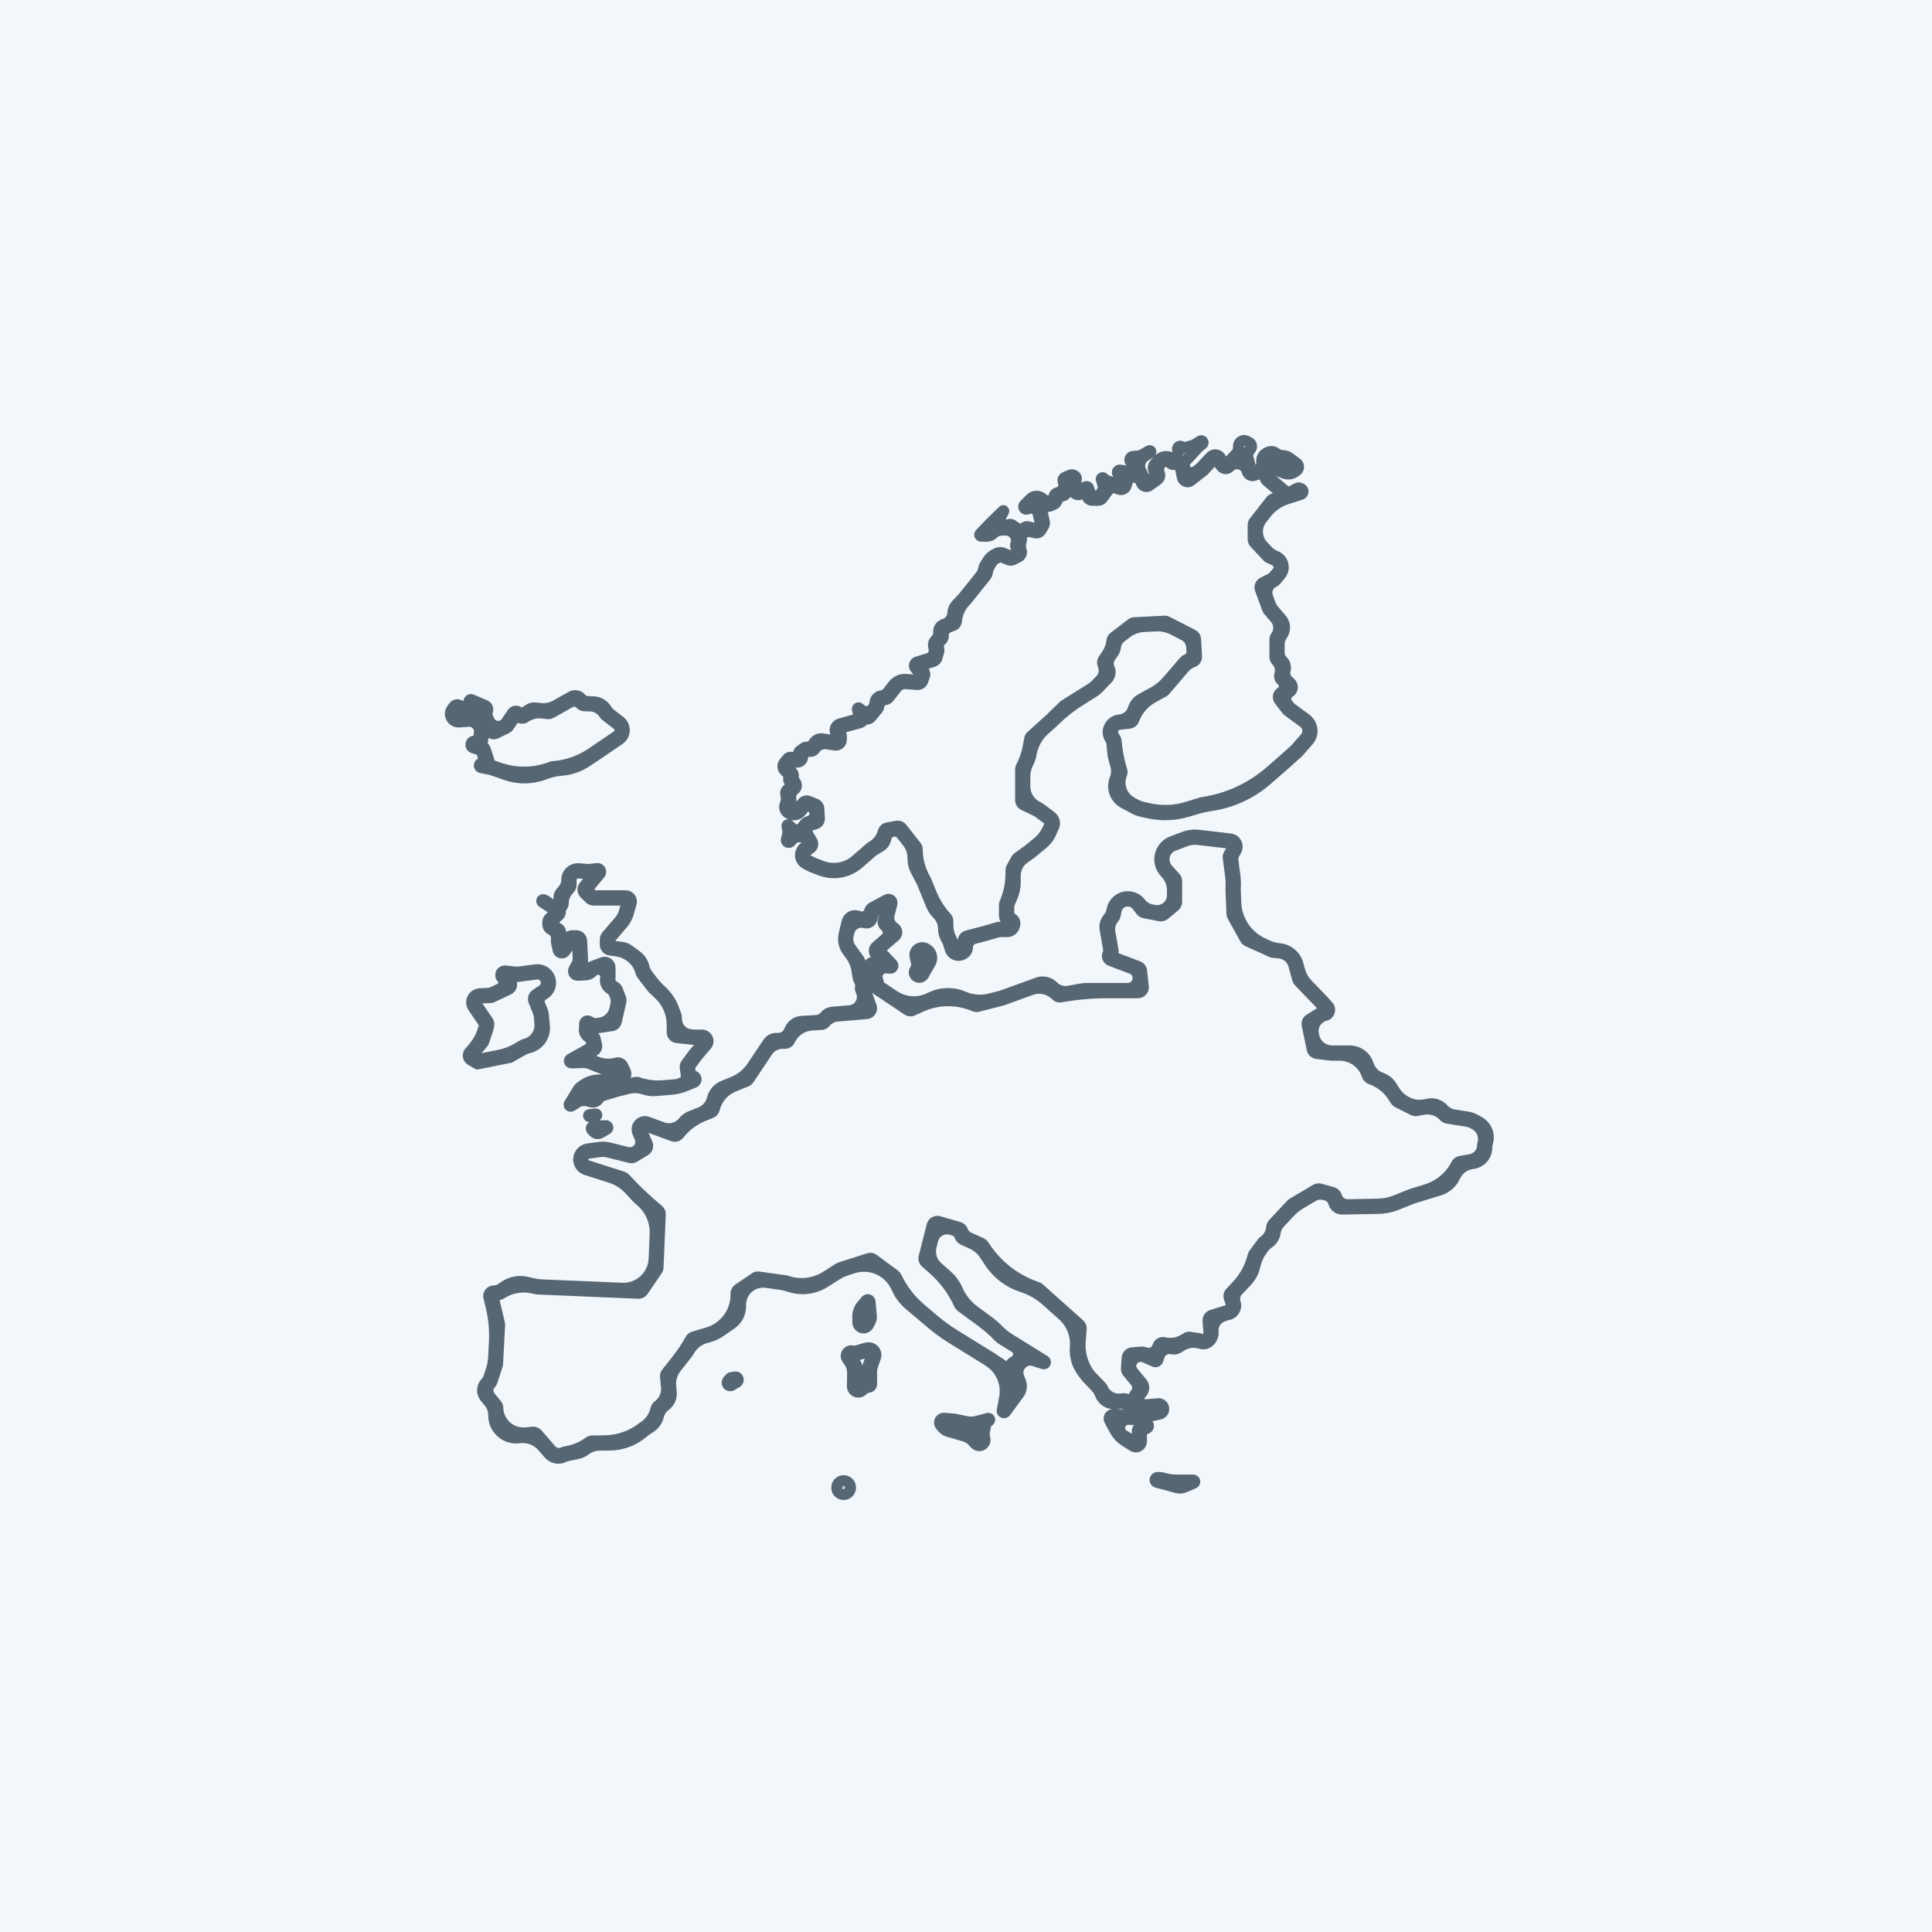 <svg width="110" height="110" viewBox="0 0 110 110" fill="none" xmlns="http://www.w3.org/2000/svg">
<rect width="110" height="110" fill="#F2F7FB"/>
<path d="M26.978 42.14C26.7 42.171 26.665 42.562 26.933 42.642L27.184 42.717C27.281 42.746 27.358 42.821 27.39 42.917L27.473 43.166C27.506 43.264 27.453 43.371 27.355 43.404V43.404C27.171 43.467 27.189 43.732 27.38 43.769L27.911 43.871C27.927 43.874 27.943 43.878 27.958 43.884L28.777 44.17C29.514 44.428 30.318 44.414 31.045 44.132L31.069 44.123C31.354 44.012 31.653 43.944 31.957 43.921V43.921C32.492 43.881 33.006 43.703 33.451 43.404L34.143 42.941L35.3 42.154C35.589 41.958 35.69 41.579 35.536 41.265V41.265C35.489 41.169 35.42 41.085 35.336 41.019L34.814 40.614C34.722 40.542 34.643 40.455 34.582 40.356V40.356C34.408 40.077 34.106 39.903 33.777 39.893L33.49 39.884C33.35 39.88 33.219 39.818 33.126 39.715V39.715C32.966 39.536 32.703 39.493 32.495 39.611L31.615 40.107C31.361 40.251 31.067 40.31 30.777 40.276L30.491 40.243C30.34 40.225 30.187 40.264 30.062 40.351L29.895 40.468C29.791 40.54 29.654 40.543 29.548 40.476V40.476C29.404 40.385 29.214 40.426 29.119 40.567L28.784 41.07C28.734 41.144 28.666 41.204 28.585 41.243V41.243C28.327 41.368 28.017 41.253 27.903 40.99L27.811 40.777C27.777 40.696 27.777 40.605 27.811 40.525V40.525C27.879 40.363 27.804 40.175 27.642 40.106L26.884 39.779C26.748 39.721 26.605 39.845 26.644 39.988V39.988C26.683 40.131 26.539 40.255 26.403 40.196L26.157 40.087C26.027 40.03 25.875 40.071 25.79 40.185L25.684 40.327C25.415 40.688 25.695 41.199 26.144 41.168L26.683 41.13C27.012 41.108 27.278 41.394 27.232 41.72L27.204 41.921C27.187 42.037 27.094 42.127 26.978 42.14V42.14ZM27.617 41.642C27.629 41.559 27.741 41.544 27.774 41.621V41.621C27.814 41.713 27.89 41.786 27.985 41.821C28.026 41.836 28.07 41.844 28.113 41.844C28.168 41.844 28.223 41.831 28.275 41.806L28.872 41.516C28.93 41.487 28.981 41.444 29.018 41.389L29.313 40.946C29.361 40.874 29.457 40.854 29.53 40.9V40.9C29.59 40.938 29.658 40.956 29.726 40.956C29.8 40.956 29.874 40.934 29.937 40.889V40.889C30.206 40.702 30.534 40.62 30.86 40.658L31.183 40.695C31.197 40.697 31.212 40.698 31.225 40.698C31.289 40.698 31.351 40.681 31.407 40.65L32.489 40.04C32.657 39.944 32.869 39.979 32.999 40.123V40.123C33.066 40.198 33.161 40.243 33.262 40.246L33.591 40.256C33.907 40.266 34.196 40.433 34.362 40.701V40.701C34.385 40.739 34.415 40.771 34.45 40.798L35.111 41.311C35.151 41.342 35.183 41.382 35.206 41.428V41.428C35.278 41.576 35.231 41.756 35.094 41.849L33.938 42.635L33.628 42.842C32.986 43.273 32.243 43.53 31.471 43.589V43.589C31.435 43.592 31.4 43.599 31.366 43.613V43.613C30.428 43.976 29.391 43.994 28.441 43.662L28.057 43.528C28.04 43.523 28.023 43.518 28.005 43.514V43.514C27.937 43.501 27.899 43.427 27.901 43.358C27.903 43.315 27.897 43.271 27.883 43.228L27.689 42.648C27.651 42.533 27.56 42.445 27.445 42.411V42.411C27.432 42.407 27.428 42.39 27.438 42.38C27.493 42.325 27.53 42.253 27.542 42.172L27.617 41.642ZM27.298 40.719L26.119 40.801C25.985 40.81 25.901 40.657 25.982 40.548V40.548C26.026 40.489 26.105 40.468 26.172 40.498L26.593 40.683C26.641 40.704 26.692 40.714 26.742 40.714C26.828 40.714 26.914 40.683 26.983 40.624C27.018 40.594 27.047 40.557 27.068 40.517C27.118 40.424 27.235 40.333 27.332 40.375L27.371 40.391C27.416 40.411 27.437 40.462 27.418 40.508V40.508C27.399 40.554 27.389 40.603 27.389 40.652C27.389 40.687 27.358 40.718 27.323 40.718V40.718C27.315 40.718 27.305 40.718 27.297 40.719L27.298 40.719Z" fill="#576673" stroke="#576673" stroke-width="0.5" stroke-linejoin="round"/>
<path d="M29.052 60.27C29.052 60.27 29.052 60.27 29.052 60.27C29.057 60.27 29.533 59.995 29.788 59.848C29.893 59.787 30.006 59.743 30.124 59.716V59.716C30.716 59.579 31.117 59.025 31.06 58.419L30.999 57.769C30.991 57.685 30.971 57.602 30.939 57.523L30.791 57.159C30.724 56.996 30.78 56.809 30.926 56.709V56.709L31.003 56.664C31.414 56.428 31.536 55.892 31.269 55.501V55.501C31.096 55.249 30.797 55.115 30.494 55.155L29.568 55.275C29.478 55.287 29.387 55.288 29.296 55.278L28.775 55.22C28.663 55.208 28.554 55.26 28.494 55.355V55.355C28.423 55.465 28.434 55.609 28.521 55.708L28.538 55.727C28.682 55.892 28.629 56.148 28.432 56.242L28.029 56.433C27.949 56.471 27.863 56.492 27.775 56.496L27.318 56.518C27.077 56.529 26.871 56.695 26.808 56.928V56.928C26.766 57.084 26.795 57.252 26.886 57.385C27.105 57.704 27.497 58.276 27.52 58.31C27.533 58.329 27.491 58.481 27.436 58.654C27.323 59.015 27.13 59.344 26.886 59.633L26.759 59.783C26.748 59.796 26.735 59.809 26.722 59.821V59.821C26.533 59.988 26.564 60.291 26.783 60.417L27.177 60.643C27.177 60.643 29.043 60.27 29.052 60.27C29.052 60.27 29.052 60.27 29.052 60.27V60.27ZM26.986 60.08C27 60.068 27.012 60.055 27.024 60.042L27.537 59.435C27.567 59.401 27.589 59.361 27.604 59.319C27.948 58.343 27.935 58.267 27.828 58.105C27.804 58.07 27.413 57.5 27.192 57.176C27.161 57.132 27.152 57.076 27.166 57.024V57.024C27.187 56.946 27.256 56.891 27.336 56.887L27.927 56.859C27.975 56.856 28.024 56.845 28.067 56.824L28.985 56.389C29.09 56.339 29.165 56.243 29.188 56.13C29.211 56.016 29.18 55.898 29.103 55.811V55.811C29.04 55.739 29.099 55.627 29.194 55.638L29.391 55.66C29.405 55.661 29.419 55.662 29.432 55.662C29.448 55.662 29.464 55.661 29.48 55.659L30.542 55.521C30.707 55.5 30.87 55.573 30.964 55.71V55.71C31.11 55.923 31.043 56.215 30.819 56.344L30.742 56.388C30.733 56.393 30.725 56.398 30.717 56.404L30.468 56.575C30.325 56.674 30.27 56.858 30.335 57.019L30.545 57.533C30.599 57.663 30.633 57.801 30.646 57.942L30.676 58.271C30.725 58.797 30.378 59.278 29.864 59.396V59.396C29.828 59.405 29.793 59.418 29.761 59.436C29.649 59.501 29.509 59.582 29.375 59.659C29.076 59.832 28.75 59.952 28.411 60.019C28.161 60.069 27.808 60.14 27.307 60.24C27.265 60.248 27.221 60.241 27.184 60.22L26.989 60.107C26.979 60.101 26.977 60.087 26.986 60.08V60.08Z" fill="#576673" stroke="#576673" stroke-width="0.5" stroke-linejoin="round"/>
<path d="M33.696 50.849C33.583 50.737 33.574 50.557 33.675 50.434L34.206 49.796C34.297 49.687 34.278 49.524 34.165 49.438V49.438C34.113 49.399 34.048 49.381 33.983 49.389L33.647 49.431C33.573 49.44 33.498 49.442 33.424 49.436L32.967 49.398C32.803 49.384 32.64 49.428 32.505 49.523V49.523C32.318 49.654 32.207 49.868 32.207 50.097V50.115C32.207 50.284 32.149 50.448 32.043 50.579L31.856 50.811C31.797 50.884 31.764 50.976 31.764 51.07V51.207C31.764 51.329 31.677 51.433 31.557 51.454V51.454C31.491 51.465 31.423 51.45 31.368 51.411L31.098 51.218C31.079 51.205 31.058 51.195 31.037 51.188L30.959 51.166C30.87 51.141 30.782 51.208 30.782 51.3V51.3C30.782 51.347 30.806 51.391 30.845 51.417L31.33 51.731V51.731C31.467 51.814 31.488 52.005 31.372 52.115L31.242 52.237C31.167 52.308 31.124 52.407 31.124 52.51V52.609C31.124 52.776 31.22 52.927 31.371 52.998V52.998C31.521 53.069 31.617 53.221 31.617 53.387V53.582C31.617 53.636 31.623 53.69 31.635 53.742L31.714 54.099C31.743 54.229 31.858 54.321 31.991 54.321V54.321C32.083 54.321 32.17 54.276 32.223 54.201L32.371 53.99C32.389 53.964 32.405 53.937 32.419 53.908L32.536 53.664C32.561 53.614 32.612 53.581 32.669 53.581V53.581C32.748 53.581 32.812 53.643 32.816 53.721L32.856 54.562C32.861 54.673 32.835 54.784 32.78 54.881L32.629 55.151C32.548 55.297 32.603 55.481 32.751 55.558V55.558C32.798 55.583 32.85 55.594 32.903 55.591L33.368 55.566C33.511 55.559 33.645 55.499 33.746 55.398L33.777 55.367C33.816 55.328 33.863 55.298 33.915 55.279L33.931 55.273C34.171 55.184 34.426 55.362 34.426 55.618V55.618C34.426 55.639 34.424 55.661 34.42 55.682L34.416 55.705C34.372 55.954 34.482 56.207 34.693 56.346V56.346C34.804 56.418 34.89 56.524 34.938 56.648L34.962 56.709C35.023 56.867 35.036 57.039 34.998 57.204L34.94 57.456C34.853 57.837 34.542 58.127 34.155 58.186L33.997 58.21C33.876 58.228 33.752 58.203 33.648 58.139L33.58 58.097C33.543 58.075 33.501 58.063 33.457 58.063V58.063C33.327 58.063 33.222 58.168 33.222 58.297V58.439C33.222 58.462 33.22 58.485 33.216 58.508L33.213 58.524C33.176 58.722 33.248 58.924 33.402 59.053L33.511 59.145C33.564 59.19 33.601 59.25 33.617 59.317V59.317C33.651 59.458 33.587 59.605 33.46 59.676L32.444 60.245C32.364 60.289 32.331 60.386 32.366 60.47V60.47C32.395 60.538 32.462 60.582 32.536 60.58L33.168 60.562C33.321 60.558 33.473 60.586 33.615 60.643L34.322 60.931C34.443 60.981 34.578 60.988 34.704 60.952L35.034 60.858C35.119 60.834 35.209 60.874 35.247 60.954V60.954C35.292 61.05 35.247 61.164 35.148 61.201L34.656 61.388C34.577 61.417 34.494 61.432 34.41 61.431L34.125 61.426C33.796 61.421 33.473 61.519 33.202 61.705L33.04 61.816C32.962 61.87 32.895 61.941 32.846 62.022L32.362 62.818C32.3 62.919 32.374 63.049 32.492 63.049V63.049C32.521 63.049 32.55 63.041 32.574 63.025L32.871 62.836C33.042 62.727 33.251 62.695 33.447 62.749L33.63 62.798C33.819 62.85 34.021 62.774 34.13 62.611V62.611C34.189 62.522 34.277 62.457 34.379 62.426L35.181 62.185L35.788 62.036C36.08 61.964 36.387 61.978 36.671 62.077V62.077C36.876 62.148 37.094 62.176 37.31 62.158L38.24 62.082C38.51 62.06 38.774 61.996 39.025 61.895L39.538 61.687C39.574 61.672 39.605 61.65 39.631 61.621V61.621C39.743 61.498 39.707 61.302 39.559 61.225L39.509 61.2C39.423 61.156 39.365 61.073 39.351 60.978L39.342 60.916C39.327 60.807 39.355 60.697 39.421 60.608L39.757 60.157L40.276 59.547C40.392 59.412 40.407 59.219 40.315 59.067V59.067C40.241 58.944 40.107 58.869 39.964 58.869H39.497L39.33 58.851C38.903 58.807 38.579 58.447 38.579 58.018V58.018C38.579 57.918 38.561 57.818 38.526 57.724L38.408 57.41C38.268 57.036 38.046 56.697 37.759 56.419L37.541 56.208C37.42 56.092 37.309 55.966 37.208 55.833L36.936 55.477C36.836 55.347 36.765 55.197 36.725 55.038V55.038C36.658 54.763 36.495 54.521 36.265 54.355L35.807 54.025C35.703 53.949 35.581 53.901 35.453 53.883L34.981 53.816C34.861 53.8 34.771 53.697 34.771 53.575V53.575C34.771 53.517 34.792 53.461 34.83 53.417L35.499 52.635C35.66 52.446 35.778 52.225 35.845 51.986L35.999 51.432C36.029 51.326 36.012 51.214 35.954 51.121V51.121C35.883 51.007 35.758 50.938 35.624 50.938H33.912C33.831 50.938 33.753 50.906 33.696 50.849V50.849ZM35.641 51.317C35.643 51.322 35.644 51.327 35.643 51.333L35.489 51.885C35.436 52.074 35.343 52.249 35.216 52.398L34.49 53.246C34.433 53.313 34.401 53.398 34.401 53.486V53.788C34.401 53.972 34.537 54.127 34.719 54.153L35.117 54.209C35.371 54.245 35.614 54.342 35.822 54.493L35.846 54.51C36.135 54.718 36.34 55.023 36.425 55.369V55.369C36.437 55.418 36.459 55.464 36.491 55.504L37.066 56.258C37.077 56.273 37.089 56.287 37.103 56.299L37.502 56.686C37.75 56.925 37.941 57.217 38.062 57.54V57.54C38.159 57.8 38.209 58.076 38.209 58.354V58.774C38.209 58.963 38.352 59.122 38.54 59.141L39.458 59.237C39.471 59.238 39.483 59.238 39.496 59.238H39.963C39.978 59.238 39.992 59.246 39.999 59.259V59.259C40.009 59.274 40.007 59.294 39.995 59.308L39.475 59.918C39.471 59.924 39.465 59.931 39.46 59.937L39.022 60.527C38.963 60.604 38.939 60.703 38.953 60.799L39.007 61.183V61.183C39.026 61.314 39.003 61.506 38.88 61.556L38.606 61.667C38.575 61.679 38.543 61.687 38.511 61.69L37.74 61.753C37.272 61.792 36.8 61.732 36.356 61.577V61.577C36.317 61.563 36.276 61.557 36.235 61.557C36.205 61.557 36.175 61.561 36.147 61.567L35.092 61.828C35.086 61.829 35.08 61.831 35.074 61.832L34.115 62.12C34.032 62.145 33.961 62.198 33.914 62.27V62.27C33.838 62.383 33.698 62.435 33.566 62.4L33.235 62.31C33.203 62.301 33.171 62.297 33.139 62.297V62.297C33.126 62.297 33.118 62.284 33.124 62.273L33.186 62.173C33.191 62.164 33.198 62.156 33.207 62.15L33.409 62.011C33.618 61.868 33.865 61.793 34.118 61.797L34.53 61.803H34.536C34.58 61.803 34.625 61.795 34.667 61.779L35.461 61.478C35.558 61.441 35.634 61.366 35.673 61.27C35.712 61.174 35.708 61.066 35.664 60.974L35.513 60.659C35.45 60.528 35.318 60.449 35.179 60.449C35.146 60.449 35.112 60.453 35.078 60.463V60.463C34.723 60.564 34.343 60.544 34.001 60.404L33.538 60.215C33.493 60.198 33.447 60.188 33.398 60.188H33.388V60.188C33.364 60.189 33.356 60.157 33.376 60.146L33.852 59.879C33.996 59.799 34.069 59.632 34.031 59.471L33.949 59.129C33.93 59.052 33.888 58.983 33.828 58.933L33.676 58.805C33.6 58.741 33.564 58.641 33.582 58.543V58.543V58.543C33.583 58.541 33.585 58.539 33.587 58.54L33.613 58.557C33.672 58.593 33.739 58.612 33.808 58.612C33.826 58.612 33.845 58.611 33.863 58.608L34.85 58.457C34.999 58.434 35.12 58.322 35.154 58.175L35.414 57.038C35.43 56.966 35.425 56.89 35.398 56.821L35.21 56.325C35.182 56.254 35.133 56.193 35.068 56.151L34.943 56.068C34.826 55.992 34.767 55.852 34.791 55.715V55.715C34.795 55.694 34.797 55.673 34.797 55.651V55.092C34.797 54.972 34.738 54.858 34.639 54.789C34.576 54.745 34.503 54.722 34.428 54.722C34.385 54.722 34.342 54.73 34.301 54.745L33.711 54.962C33.661 54.98 33.616 55.01 33.578 55.048L33.482 55.143C33.449 55.176 33.406 55.196 33.359 55.198V55.198C33.211 55.206 33.113 55.048 33.185 54.919L33.188 54.914C33.222 54.853 33.238 54.785 33.235 54.716L33.18 53.565C33.17 53.368 33.008 53.213 32.811 53.213H32.578C32.436 53.213 32.307 53.294 32.246 53.422L32.082 53.762C32.081 53.764 32.08 53.765 32.079 53.767V53.767C32.062 53.791 32.024 53.783 32.018 53.754L31.991 53.633C31.99 53.627 31.989 53.62 31.989 53.614V53.116C31.989 52.973 31.907 52.844 31.778 52.782L31.572 52.685C31.525 52.663 31.496 52.617 31.496 52.566V52.566C31.496 52.529 31.511 52.495 31.537 52.469L31.859 52.166C31.944 52.087 31.985 51.973 31.973 51.858V51.858C31.966 51.791 31.989 51.719 32.035 51.67C32.098 51.604 32.135 51.515 32.135 51.418V51.418C32.135 51.184 32.216 50.956 32.364 50.773L32.496 50.609C32.55 50.543 32.578 50.461 32.578 50.377V50.097C32.578 49.989 32.631 49.887 32.72 49.825V49.825C32.784 49.78 32.861 49.759 32.939 49.766L33.507 49.813C33.517 49.813 33.527 49.814 33.537 49.814C33.552 49.814 33.568 49.814 33.583 49.812V49.812C33.635 49.805 33.668 49.866 33.635 49.906L33.212 50.415C33.091 50.561 33.1 50.777 33.235 50.912L33.523 51.2C33.593 51.269 33.686 51.308 33.784 51.308H35.624C35.631 51.308 35.637 51.311 35.641 51.317V51.317Z" fill="#576673" stroke="#576673" stroke-width="0.5" stroke-linejoin="round"/>
<path d="M33.986 63.381C33.961 63.364 33.93 63.357 33.899 63.36L33.55 63.401C33.464 63.411 33.417 63.508 33.464 63.581V63.581C33.487 63.618 33.528 63.639 33.57 63.636L33.921 63.616C34.044 63.609 34.088 63.45 33.986 63.381V63.381Z" fill="#576673" stroke="#576673" stroke-width="0.5" stroke-linejoin="round"/>
<path d="M34.583 64.349C34.622 64.327 34.651 64.29 34.663 64.246V64.246C34.694 64.137 34.612 64.028 34.498 64.028H34.381L33.771 64.068C33.716 64.072 33.666 64.1 33.634 64.145V64.145C33.583 64.217 33.59 64.314 33.651 64.378L33.761 64.492C33.88 64.616 34.069 64.643 34.218 64.558L34.583 64.349Z" fill="#576673" stroke="#576673" stroke-width="0.5" stroke-linejoin="round"/>
<path d="M84.014 63.693C83.872 63.614 83.718 63.561 83.558 63.536L82.791 63.413C82.571 63.379 82.371 63.269 82.223 63.103V63.103C82 62.852 81.662 62.736 81.332 62.796L81.072 62.844C80.767 62.899 80.452 62.854 80.174 62.715L80.115 62.686C79.852 62.554 79.629 62.353 79.47 62.105L79.266 61.786C79.128 61.57 78.92 61.406 78.677 61.323V61.323C78.336 61.206 78.07 60.93 77.961 60.586V60.586C77.809 60.106 77.362 59.774 76.858 59.774H75.84C75.831 59.774 75.782 59.769 75.714 59.761C75.292 59.712 74.951 59.395 74.864 58.978L74.843 58.877C74.77 58.529 74.923 58.172 75.226 57.984L75.302 57.936C75.345 57.909 75.393 57.891 75.443 57.883V57.883C75.742 57.832 75.87 57.473 75.669 57.245L75.41 56.949L74.496 56.004C74.287 55.787 74.135 55.52 74.056 55.229L73.963 54.886C73.824 54.376 73.384 54.004 72.857 53.952V53.952V53.952C72.639 53.933 72.426 53.877 72.226 53.787L71.948 53.661C71.44 53.431 71.019 53.044 70.748 52.556V52.556C70.551 52.201 70.44 51.804 70.424 51.399L70.391 50.582L70.394 50.54C70.412 50.32 70.405 50.098 70.376 49.88L70.261 49.011C70.243 48.876 70.271 48.739 70.34 48.621L70.43 48.466C70.629 48.126 70.384 47.698 69.99 47.698V47.698L68.26 47.494C67.964 47.459 67.664 47.495 67.386 47.601L66.712 47.856C66.11 48.084 65.814 48.762 66.055 49.359V49.359C66.106 49.484 66.178 49.599 66.269 49.699L66.33 49.767C66.562 50.023 66.691 50.356 66.691 50.701V50.974C66.691 51.215 66.584 51.444 66.398 51.597V51.597C66.211 51.752 65.965 51.815 65.727 51.769L65.578 51.74C65.343 51.695 65.133 51.565 64.988 51.375V51.375C64.69 50.986 64.149 50.879 63.725 51.123V51.123C63.486 51.261 63.316 51.494 63.258 51.764L63.236 51.863C63.207 52 63.143 52.127 63.05 52.233V52.233C62.886 52.421 62.815 52.673 62.858 52.92L63.056 54.05C63.069 54.125 63.058 54.201 63.023 54.268V54.268C62.929 54.452 63.016 54.676 63.209 54.749L64.396 55.199C64.58 55.269 64.71 55.436 64.732 55.632V55.632C64.767 55.944 64.523 56.216 64.21 56.216H61.898C61.766 56.216 61.634 56.228 61.504 56.251L60.825 56.374C60.529 56.428 60.225 56.331 60.015 56.117V56.117C59.765 55.863 59.391 55.778 59.056 55.899L56.995 56.647L56.362 56.809C55.871 56.936 55.351 56.895 54.885 56.693V56.693C54.293 56.435 53.619 56.441 53.031 56.709L52.84 56.796C52.222 57.078 51.503 57.019 50.939 56.642L50.184 56.137C50.112 56.089 50.069 56.008 50.069 55.922V55.922C50.069 55.887 50.062 55.852 50.048 55.82L50.033 55.785C49.9 55.474 50.149 55.135 50.486 55.169L50.679 55.188C50.767 55.197 50.851 55.148 50.886 55.067V55.067C50.918 54.992 50.903 54.907 50.847 54.848L50.381 54.351C50.37 54.34 50.358 54.33 50.346 54.321V54.321C50.214 54.224 50.207 54.029 50.331 53.922L51 53.349C51.078 53.282 51.123 53.184 51.123 53.081V53.081C51.123 52.973 51.074 52.871 50.989 52.804L50.894 52.728C50.707 52.58 50.625 52.336 50.684 52.105L50.845 51.471C50.858 51.42 50.855 51.367 50.838 51.318V51.318C50.784 51.164 50.605 51.094 50.461 51.172L50.292 51.264L49.647 51.609C49.551 51.66 49.481 51.748 49.453 51.853V51.853C49.396 52.067 49.174 52.191 48.962 52.128L48.83 52.089C48.54 52.002 48.237 52.177 48.167 52.472L47.999 53.18C47.917 53.524 47.99 53.888 48.199 54.174L48.387 54.432C48.57 54.683 48.688 54.974 48.733 55.281L48.778 55.591C48.789 55.665 48.809 55.736 48.839 55.804L48.925 56.001C48.951 56.06 48.954 56.126 48.934 56.187V56.187C48.916 56.243 48.918 56.303 48.938 56.358L48.993 56.509C49.159 56.96 48.849 57.446 48.37 57.486L47.37 57.569C47.198 57.584 47.038 57.669 46.93 57.804V57.804C46.819 57.943 46.654 58.029 46.477 58.04L45.625 58.092C45.323 58.111 45.056 58.295 44.931 58.57L44.872 58.698C44.763 58.938 44.515 59.082 44.253 59.059V59.059C44.027 59.038 43.808 59.143 43.682 59.331L42.773 60.691C42.517 61.073 42.153 61.371 41.727 61.545L41.142 61.785C40.821 61.916 40.583 62.194 40.502 62.531V62.531C40.421 62.869 40.182 63.148 39.859 63.278L39.27 63.516C39.11 63.581 38.969 63.687 38.863 63.823V63.823C38.601 64.16 38.15 64.289 37.749 64.141L36.895 63.826C36.754 63.774 36.598 63.787 36.467 63.862V63.862C36.241 63.991 36.149 64.269 36.253 64.507L36.376 64.788C36.488 65.044 36.393 65.344 36.154 65.489V65.489C36.027 65.566 35.875 65.589 35.73 65.553L34.694 65.294C34.504 65.246 34.306 65.236 34.112 65.263L33.462 65.353C33.164 65.394 32.93 65.629 32.89 65.927V65.927C32.846 66.249 33.04 66.556 33.35 66.655L34.752 67.104C35.155 67.233 35.518 67.466 35.803 67.779L36.158 68.167C36.233 68.249 36.314 68.326 36.401 68.397V68.397C36.96 68.854 37.271 69.547 37.24 70.268L37.181 71.665C37.167 71.981 37.066 72.287 36.887 72.548V72.548C36.557 73.031 36.002 73.309 35.417 73.285L30.842 73.091C30.685 73.084 30.528 73.063 30.375 73.028L30.001 72.941C29.554 72.838 29.084 72.924 28.702 73.178L28.453 73.344C28.388 73.388 28.313 73.414 28.235 73.422L28.088 73.436C27.847 73.459 27.696 73.706 27.785 73.931V73.931C27.791 73.947 27.796 73.964 27.8 73.981L27.91 74.447C28.061 75.091 28.121 75.754 28.087 76.414L28.042 77.276C28.03 77.509 27.987 77.74 27.916 77.962L27.772 78.406C27.739 78.507 27.684 78.599 27.61 78.675V78.675C27.364 78.928 27.347 79.325 27.571 79.597L27.798 79.874C27.954 80.063 28.041 80.298 28.047 80.543L28.048 80.628C28.066 81.407 28.744 82.006 29.52 81.928L29.62 81.918C30.085 81.871 30.543 82.055 30.848 82.409L31.202 82.82C31.433 83.089 31.817 83.167 32.135 83.008V83.008C32.195 82.978 32.26 82.956 32.326 82.942L32.858 82.834C33.046 82.796 33.223 82.717 33.377 82.602V82.602C33.598 82.436 33.867 82.345 34.143 82.343L34.711 82.339C35.386 82.334 36.041 82.103 36.569 81.681L36.815 81.486L37.069 81.32C37.302 81.168 37.471 80.935 37.543 80.666L37.562 80.594C37.617 80.392 37.739 80.213 37.909 80.09V80.09C38.172 79.897 38.314 79.579 38.282 79.255L38.251 78.947C38.212 78.57 38.323 78.193 38.558 77.896L39.148 77.15C39.199 77.087 39.244 77.019 39.283 76.948V76.948C39.475 76.603 39.795 76.347 40.174 76.236L40.426 76.162C40.646 76.098 40.855 75.998 41.044 75.868L41.686 75.423C42.038 75.179 42.242 74.774 42.229 74.347L42.228 74.327C42.215 73.909 42.416 73.513 42.762 73.277V73.277C43.014 73.105 43.321 73.034 43.622 73.076L44.455 73.193C44.61 73.215 44.763 73.251 44.911 73.303V73.303C45.604 73.543 46.369 73.455 46.989 73.062L47.639 72.649C47.832 72.527 48.039 72.43 48.257 72.361L48.594 72.253C49.194 72.062 49.85 72.17 50.358 72.545V72.545C50.618 72.737 50.827 72.991 50.966 73.284L51.04 73.439C51.201 73.78 51.434 74.082 51.721 74.326L52.959 75.374C53.343 75.7 53.752 75.997 54.18 76.262L56.132 77.47L56.274 77.562C56.629 77.791 56.9 78.129 57.047 78.524V78.524C57.171 78.857 57.202 79.218 57.136 79.567L56.999 80.301C56.995 80.325 56.996 80.351 57.002 80.375V80.375C57.039 80.51 57.216 80.544 57.299 80.431L58.064 79.39C58.227 79.169 58.262 78.878 58.157 78.623L58.066 78.402C57.932 78.076 58.085 77.702 58.409 77.563L58.471 77.537C58.572 77.493 58.685 77.488 58.79 77.52L59.388 77.706C59.511 77.744 59.623 77.625 59.578 77.504V77.504C59.566 77.472 59.544 77.445 59.515 77.427L57.502 76.177C57.259 76.026 57.036 75.844 56.84 75.636V75.636C56.703 75.492 56.553 75.36 56.393 75.242L55.497 74.583C55.105 74.294 54.793 73.91 54.592 73.466L54.544 73.362C54.409 73.064 54.212 72.798 53.966 72.581L53.426 72.106C53.106 71.825 52.971 71.388 53.076 70.975L53.167 70.614C53.275 70.191 53.711 69.94 54.13 70.061L54.287 70.106C54.428 70.146 54.54 70.252 54.589 70.389V70.389C54.631 70.506 54.718 70.6 54.831 70.651L55.303 70.862C55.591 70.991 55.837 71.199 56.011 71.463L56.308 71.912C56.742 72.567 57.383 73.059 58.129 73.307L58.215 73.336C58.705 73.499 59.155 73.761 59.54 74.104L60.458 74.925C60.958 75.372 61.218 76.027 61.162 76.695V76.695C61.118 77.222 61.271 77.746 61.591 78.167L61.825 78.475L62.351 79.023C62.439 79.115 62.51 79.223 62.56 79.341L62.599 79.435C62.753 79.802 63.128 80.025 63.524 79.986L63.861 79.952C63.951 79.943 64.04 79.979 64.097 80.049V80.049C64.246 80.229 64.113 80.499 63.88 80.492L63.382 80.476C63.238 80.472 63.113 80.574 63.089 80.716V80.716C63.079 80.778 63.09 80.843 63.119 80.898L63.41 81.443C63.556 81.716 63.77 81.945 64.032 82.109L64.474 82.387C64.551 82.435 64.643 82.454 64.733 82.44V82.44C64.917 82.411 65.052 82.253 65.052 82.067V81.689C65.052 81.574 65.12 81.471 65.225 81.425L65.323 81.382C65.462 81.322 65.496 81.141 65.389 81.034V81.034C65.254 80.899 65.35 80.669 65.541 80.669H65.586C65.603 80.669 65.62 80.667 65.637 80.663L66.042 80.572C66.274 80.519 66.393 80.262 66.283 80.051V80.051C66.216 79.921 66.077 79.845 65.931 79.858L65.231 79.918C65.1 79.93 64.977 79.853 64.93 79.73V79.73C64.891 79.628 64.911 79.513 64.983 79.43L65.062 79.339C65.222 79.155 65.225 78.882 65.07 78.695L64.559 78.077C64.48 77.983 64.441 77.861 64.45 77.739V77.739C64.467 77.503 64.654 77.315 64.89 77.296L64.912 77.295C64.995 77.288 65.078 77.303 65.154 77.336L65.703 77.579C65.755 77.602 65.815 77.602 65.868 77.58V77.58C65.924 77.557 65.968 77.509 65.986 77.451L66.061 77.218C66.148 76.949 66.428 76.792 66.702 76.859V76.859C66.84 76.893 66.986 76.871 67.108 76.798L67.337 76.66C67.576 76.517 67.856 76.462 68.131 76.505L68.21 76.517C68.247 76.522 68.283 76.532 68.318 76.544V76.544C68.543 76.627 68.797 76.557 68.947 76.369L68.992 76.313C69.096 76.182 69.147 76.017 69.134 75.851L69.13 75.8C69.102 75.436 69.329 75.1 69.678 74.989L69.9 74.919L69.943 74.911C70.293 74.839 70.502 74.477 70.387 74.138V74.138C70.317 73.931 70.367 73.701 70.517 73.542L71.042 72.983C71.262 72.748 71.418 72.461 71.495 72.149L71.532 71.996C71.601 71.72 71.722 71.46 71.89 71.231L72.008 71.07C72.075 70.98 72.156 70.901 72.249 70.837L72.269 70.823C72.487 70.674 72.632 70.44 72.669 70.18V70.18C72.696 69.989 72.782 69.811 72.913 69.67L73.478 69.066C73.654 68.877 73.857 68.715 74.079 68.584L74.8 68.157C74.977 68.052 75.189 68.024 75.386 68.08L75.492 68.109C75.68 68.162 75.826 68.308 75.878 68.496V68.496C75.947 68.74 76.172 68.908 76.425 68.903L78.458 68.865C78.849 68.858 79.235 68.778 79.597 68.631L80.426 68.294L81.981 67.817C82.362 67.701 82.679 67.435 82.861 67.08L82.931 66.942C83.096 66.619 83.402 66.393 83.759 66.329L83.918 66.3C84.378 66.218 84.713 65.817 84.713 65.35V65.35C84.713 65.258 84.727 65.166 84.752 65.078L84.757 65.063C84.899 64.58 84.686 64.063 84.245 63.82L84.014 63.693ZM65.862 80.236V80.236C65.67 80.28 65.474 80.302 65.278 80.302H65.108L65.862 80.236ZM64.907 81.164C64.773 81.222 64.686 81.355 64.686 81.502V82.068C64.686 82.072 64.683 82.076 64.678 82.077V82.077C64.676 82.077 64.674 82.077 64.672 82.075L64.01 81.66C63.948 81.621 63.896 81.566 63.861 81.5V81.5C63.707 81.212 63.923 80.864 64.25 80.874L64.469 80.882H64.481C64.509 80.882 64.536 80.878 64.562 80.872C64.633 80.856 64.714 80.881 64.766 80.931V80.931L64.921 81.087C64.945 81.111 64.938 81.15 64.907 81.164V81.164ZM84.364 65.106C84.353 65.139 84.349 65.175 84.349 65.21V65.21C84.349 65.579 84.084 65.895 83.721 65.96L83.133 66.066C83.019 66.086 82.922 66.158 82.869 66.261V66.261C82.52 66.942 81.911 67.453 81.179 67.678L80.322 67.941C80.312 67.944 80.301 67.948 80.291 67.952L79.462 68.288C79.142 68.419 78.801 68.489 78.455 68.495L76.736 68.528C76.466 68.533 76.226 68.355 76.153 68.094V68.094C76.118 67.97 76.021 67.873 75.897 67.838L75.181 67.637C75.147 67.629 75.115 67.623 75.081 67.623C75.016 67.623 74.951 67.641 74.893 67.675L73.559 68.463C73.529 68.481 73.502 68.503 73.477 68.529L72.445 69.633C72.393 69.689 72.36 69.758 72.349 69.833L72.335 69.934C72.294 70.216 72.138 70.467 71.904 70.628V70.628C71.87 70.652 71.84 70.681 71.815 70.715L71.342 71.36C71.313 71.398 71.292 71.443 71.281 71.49V71.49C71.127 72.115 70.815 72.689 70.375 73.158L70.008 73.549C69.915 73.648 69.884 73.79 69.928 73.92L70.028 74.216C70.079 74.366 69.987 74.527 69.831 74.559V74.559C69.818 74.561 69.806 74.565 69.793 74.569L68.976 74.826C68.812 74.878 68.705 75.036 68.719 75.207L68.77 75.881C68.776 75.954 68.753 76.026 68.707 76.084L68.697 76.096C68.626 76.186 68.504 76.22 68.396 76.18V76.18C68.373 76.172 68.349 76.166 68.325 76.162L67.765 76.075C67.747 76.072 67.728 76.071 67.71 76.071C67.643 76.071 67.578 76.089 67.52 76.124L67.351 76.225C67.037 76.413 66.662 76.47 66.306 76.383V76.383C66.277 76.376 66.248 76.372 66.218 76.372C66.062 76.372 65.917 76.473 65.867 76.629L65.861 76.648C65.771 76.927 65.459 77.067 65.191 76.949V76.949C65.144 76.928 65.093 76.917 65.042 76.917C65.032 76.917 65.023 76.917 65.013 76.918L64.454 76.961C64.272 76.975 64.127 77.121 64.114 77.303L64.071 77.906C64.064 78.001 64.095 78.094 64.155 78.168L64.598 78.702C64.748 78.884 64.745 79.147 64.591 79.325V79.325C64.501 79.428 64.476 79.573 64.525 79.7L64.668 80.073C64.701 80.157 64.762 80.225 64.838 80.265C64.857 80.276 64.858 80.343 64.839 80.354V80.354C64.829 80.359 64.816 80.356 64.811 80.345C64.799 80.322 64.784 80.299 64.767 80.279L64.294 79.705C64.224 79.62 64.119 79.571 64.009 79.571C63.997 79.571 63.984 79.571 63.972 79.573L63.785 79.591C63.376 79.632 62.989 79.401 62.83 79.022V79.022C62.812 78.981 62.788 78.942 62.757 78.91L62.109 78.237V78.237C61.703 77.702 61.508 77.035 61.565 76.365L61.623 75.668C61.633 75.552 61.588 75.439 61.502 75.362L59.207 73.311C59.169 73.277 59.126 73.252 59.078 73.236V73.236C57.874 72.835 56.839 72.041 56.139 70.983L56.057 70.859C56.018 70.8 55.963 70.754 55.899 70.725L55.199 70.412C55.042 70.342 54.921 70.211 54.863 70.049V70.049C54.823 69.938 54.731 69.851 54.617 69.818L53.47 69.489C53.436 69.479 53.402 69.474 53.368 69.474C53.303 69.474 53.24 69.49 53.184 69.522C53.097 69.572 53.034 69.655 53.01 69.752L52.551 71.559C52.517 71.694 52.561 71.835 52.665 71.927L53.083 72.295C53.714 72.85 54.22 73.532 54.567 74.297V74.297C54.593 74.355 54.634 74.404 54.684 74.442L55.831 75.286C56.205 75.561 56.553 75.868 56.871 76.206V76.206C56.893 76.228 56.918 76.248 56.945 76.265L57.737 76.757C58.017 76.931 57.985 77.347 57.683 77.477V77.477C57.498 77.556 57.41 77.77 57.487 77.957L57.882 78.916C57.9 78.958 57.894 79.006 57.867 79.043L57.769 79.175C57.711 79.255 57.585 79.2 57.603 79.103V79.103C57.615 79.037 57.61 78.969 57.586 78.907L57.17 77.788C57.142 77.713 57.091 77.65 57.024 77.607L56.336 77.162C56.334 77.161 56.332 77.159 56.33 77.158L54.379 75.951C53.965 75.695 53.571 75.409 53.2 75.094L52.471 74.477C51.889 73.983 51.418 73.371 51.09 72.681V72.681C51.064 72.626 51.025 72.579 50.976 72.542L49.772 71.653C49.708 71.605 49.63 71.581 49.552 71.581C49.515 71.581 49.477 71.587 49.44 71.598L47.819 72.114C47.788 72.124 47.76 72.137 47.733 72.154L46.991 72.625C46.341 73.037 45.538 73.13 44.811 72.877V72.877C44.788 72.87 44.764 72.864 44.741 72.86L43.206 72.645C43.189 72.642 43.172 72.641 43.155 72.641C43.081 72.641 43.008 72.663 42.947 72.705L42 73.35C41.896 73.422 41.835 73.541 41.839 73.667V73.667C41.862 74.4 41.512 75.095 40.908 75.513L40.892 75.525C40.698 75.659 40.483 75.761 40.257 75.827L39.481 76.055C39.387 76.082 39.309 76.145 39.262 76.23V76.23C39.033 76.642 38.771 77.035 38.478 77.404L37.904 78.13C37.844 78.206 37.816 78.301 37.826 78.397L37.884 78.968C37.924 79.363 37.752 79.749 37.431 79.983V79.983C37.363 80.033 37.314 80.105 37.292 80.186L37.267 80.279C37.168 80.649 36.936 80.969 36.616 81.178V81.178C36.606 81.184 36.596 81.191 36.587 81.198V81.198C35.964 81.695 35.192 81.968 34.396 81.973L33.716 81.978C33.637 81.978 33.561 82.005 33.497 82.052V82.052C33.164 82.302 32.779 82.475 32.37 82.558L32.155 82.602C32.123 82.608 32.092 82.619 32.063 82.634V82.634C31.844 82.744 31.578 82.691 31.418 82.504L30.644 81.605C30.574 81.523 30.471 81.477 30.364 81.477C30.352 81.477 30.34 81.477 30.328 81.478L29.943 81.517C29.133 81.599 28.426 80.974 28.407 80.161V80.161C28.406 80.078 28.376 79.998 28.324 79.935L27.959 79.492C27.796 79.293 27.808 79.004 27.988 78.82V78.82C28.027 78.78 28.057 78.73 28.074 78.677L28.376 77.744C28.386 77.714 28.392 77.682 28.393 77.65L28.508 75.44C28.509 75.406 28.506 75.371 28.498 75.337L28.154 73.874C28.149 73.857 28.144 73.84 28.138 73.823V73.823C28.134 73.814 28.14 73.805 28.149 73.804L28.389 73.781C28.45 73.775 28.507 73.754 28.558 73.721V73.721C29.077 73.374 29.716 73.258 30.325 73.398L30.522 73.443C30.544 73.448 30.566 73.452 30.589 73.452L36.34 73.696C36.345 73.696 36.351 73.697 36.356 73.697C36.478 73.697 36.592 73.636 36.661 73.535L37.464 72.359C37.502 72.302 37.525 72.235 37.528 72.167L37.657 69.141C37.662 69.025 37.612 68.913 37.522 68.84V68.84C36.858 68.297 36.234 67.707 35.656 67.074L35.639 67.055C35.595 67.007 35.54 66.972 35.479 66.953L33.461 66.306C33.322 66.262 33.235 66.124 33.255 65.979V65.979C33.273 65.845 33.378 65.74 33.512 65.721L34.162 65.631C34.309 65.611 34.46 65.619 34.604 65.655L35.865 65.97C35.894 65.978 35.925 65.981 35.954 65.981C36.021 65.981 36.087 65.962 36.145 65.928L36.762 65.555C36.92 65.459 36.983 65.26 36.909 65.091L36.59 64.362C36.562 64.296 36.587 64.22 36.649 64.185V64.185C36.684 64.164 36.727 64.16 36.766 64.175L38.294 64.738C38.336 64.753 38.379 64.761 38.421 64.761C38.533 64.761 38.641 64.71 38.712 64.618V64.618C39.067 64.162 39.535 63.808 40.071 63.591L40.51 63.414C40.62 63.37 40.703 63.274 40.731 63.158V63.158C40.865 62.598 41.26 62.136 41.793 61.918L42.519 61.621C42.587 61.593 42.645 61.545 42.686 61.484L43.743 59.903C43.945 59.602 44.294 59.434 44.655 59.467V59.467C44.666 59.468 44.677 59.468 44.688 59.468C44.831 59.468 44.963 59.384 45.023 59.251V59.251C45.24 58.775 45.703 58.457 46.225 58.425L46.776 58.391C46.88 58.385 46.976 58.334 47.041 58.253V58.253C47.197 58.058 47.427 57.935 47.676 57.914L49.35 57.774C49.465 57.764 49.569 57.702 49.631 57.604C49.693 57.508 49.706 57.387 49.666 57.279L49.316 56.325C49.301 56.286 49.3 56.244 49.313 56.205V56.205C49.34 56.119 49.336 56.027 49.3 55.944V55.944C49.199 55.716 49.13 55.475 49.094 55.228L49.026 54.762C49.017 54.702 48.994 54.647 48.959 54.598L48.492 53.958C48.347 53.759 48.296 53.506 48.353 53.266L48.396 53.086C48.484 52.712 48.87 52.489 49.238 52.599V52.599C49.273 52.609 49.308 52.614 49.344 52.614C49.407 52.614 49.469 52.598 49.524 52.567C49.611 52.518 49.675 52.436 49.7 52.34L49.778 52.049C49.797 51.98 49.843 51.921 49.906 51.887V51.887C50.105 51.781 50.335 51.961 50.28 52.18L50.225 52.395C50.189 52.535 50.24 52.684 50.354 52.775V52.775C50.554 52.934 50.56 53.237 50.365 53.403L49.843 53.851C49.758 53.924 49.71 54.032 49.715 54.145C49.719 54.258 49.774 54.362 49.865 54.429L50.109 54.608C50.113 54.611 50.117 54.614 50.12 54.618V54.618C50.172 54.672 50.127 54.762 50.053 54.754L49.769 54.725C49.756 54.724 49.744 54.724 49.731 54.724C49.615 54.724 49.504 54.779 49.434 54.874C49.357 54.979 49.341 55.118 49.392 55.238L49.65 55.84C49.68 55.909 49.695 55.984 49.695 56.059V56.059C49.695 56.182 49.757 56.298 49.859 56.367L51.636 57.556C51.698 57.597 51.769 57.618 51.841 57.618C51.894 57.618 51.945 57.607 51.994 57.584L52.466 57.369C53.413 56.938 54.498 56.929 55.452 57.343V57.343C55.498 57.364 55.548 57.374 55.599 57.374C55.63 57.374 55.66 57.37 55.691 57.362L57.082 57.004C57.094 57.001 57.105 56.998 57.116 56.994L58.725 56.41C59.199 56.238 59.73 56.358 60.083 56.718V56.718C60.153 56.79 60.248 56.829 60.346 56.829C60.368 56.829 60.39 56.827 60.412 56.823V56.823C61.287 56.664 62.175 56.585 63.065 56.585H64.793C64.898 56.585 64.997 56.541 65.068 56.462C65.138 56.383 65.171 56.279 65.16 56.175L65.059 55.272C65.044 55.134 64.953 55.016 64.823 54.967L63.443 54.445C63.399 54.428 63.379 54.376 63.401 54.334V54.334C63.438 54.262 63.45 54.181 63.436 54.102L63.254 53.068C63.207 52.798 63.285 52.521 63.465 52.315V52.315C63.506 52.268 63.535 52.211 63.548 52.15L63.614 51.842C63.651 51.674 63.756 51.529 63.905 51.443V51.443C64.169 51.29 64.506 51.358 64.691 51.6L64.916 51.894C64.971 51.965 65.05 52.015 65.139 52.032L66.029 52.204C66.052 52.209 66.076 52.211 66.099 52.211C66.184 52.211 66.268 52.182 66.335 52.127L66.923 51.639C67.007 51.568 67.056 51.464 67.056 51.355V50.165C67.056 50.073 67.022 49.985 66.96 49.916L66.539 49.452C66.477 49.384 66.428 49.305 66.393 49.219V49.219C66.231 48.815 66.432 48.357 66.839 48.203L67.515 47.947C67.739 47.862 67.979 47.832 68.216 47.86L69.946 48.065C69.96 48.067 69.975 48.068 69.989 48.068V48.068C70.097 48.068 70.165 48.186 70.11 48.28L69.914 48.616C69.873 48.688 69.856 48.77 69.867 48.851L70.004 49.885C70.034 50.106 70.04 50.33 70.022 50.552V50.552C70.021 50.567 70.021 50.581 70.022 50.595L70.079 52.029C70.082 52.087 70.097 52.144 70.125 52.194L70.842 53.484C70.881 53.554 70.94 53.609 71.013 53.642L72.375 54.258C72.413 54.276 72.454 54.286 72.496 54.29L72.821 54.319V54.319C73.195 54.356 73.508 54.62 73.607 54.983L73.821 55.77C73.837 55.83 73.868 55.884 73.911 55.929L75.139 57.2L75.342 57.431C75.374 57.467 75.353 57.524 75.306 57.532V57.532C75.259 57.541 75.213 57.557 75.173 57.583L74.527 57.984C74.396 58.066 74.33 58.222 74.361 58.373L74.648 59.75C74.68 59.904 74.806 60.021 74.962 60.041C75.774 60.145 75.814 60.145 75.841 60.145H76.277C76.967 60.145 77.577 60.592 77.784 61.249V61.249C77.82 61.361 77.906 61.449 78.017 61.487V61.487C78.532 61.664 78.972 62.011 79.266 62.47L79.403 62.685C79.44 62.742 79.49 62.787 79.549 62.817L80.439 63.261C80.49 63.288 80.547 63.3 80.604 63.3C80.626 63.3 80.648 63.298 80.67 63.294L81.062 63.223C81.476 63.148 81.899 63.294 82.178 63.607V63.607C82.235 63.67 82.312 63.712 82.396 63.726L83.505 63.902C83.622 63.921 83.734 63.96 83.838 64.016L83.939 64.072C84.307 64.273 84.484 64.704 84.364 65.106V65.106Z" fill="#576673" stroke="#576673" stroke-width="0.5" stroke-linejoin="round"/>
<path d="M52.077 55.592C52.234 55.772 52.522 55.743 52.64 55.535L53.031 54.845C53.202 54.542 53.097 54.158 52.796 53.984L52.75 53.958C52.654 53.903 52.541 53.882 52.431 53.9V53.9C52.154 53.945 51.973 54.217 52.039 54.49L52.117 54.812C52.143 54.921 52.127 55.036 52.071 55.134L52.037 55.195C51.965 55.322 51.981 55.481 52.077 55.592V55.592ZM52.492 54.264C52.517 54.26 52.544 54.265 52.566 54.278L52.728 54.371C52.789 54.406 52.811 54.485 52.776 54.547L52.572 54.906C52.56 54.927 52.522 54.919 52.517 54.895V54.895L52.398 54.404C52.383 54.339 52.426 54.275 52.492 54.264V54.264Z" fill="#576673" stroke="#576673" stroke-width="0.5" stroke-linejoin="round"/>
<path d="M44.842 44.34C44.831 44.406 44.848 44.474 44.889 44.527V44.527C44.971 44.631 44.951 44.781 44.846 44.861L44.788 44.905C44.697 44.974 44.652 45.087 44.67 45.2L44.703 45.396C44.719 45.496 44.709 45.6 44.674 45.696L44.637 45.797C44.565 45.993 44.637 46.214 44.81 46.331V46.331C44.833 46.346 44.857 46.36 44.883 46.371L44.969 46.409C45.211 46.514 45.492 46.446 45.658 46.242L45.789 46.081C45.873 45.978 46.014 45.941 46.137 45.991V45.991C46.247 46.035 46.322 46.139 46.328 46.257L46.331 46.309C46.34 46.488 46.224 46.651 46.052 46.7L46.006 46.713C45.918 46.738 45.841 46.789 45.783 46.859L45.612 47.069C45.495 47.212 45.282 47.227 45.147 47.101L44.962 46.929C44.898 46.869 44.795 46.888 44.757 46.966V46.966C44.744 46.991 44.74 47.019 44.745 47.046L44.787 47.287C44.799 47.356 44.797 47.427 44.781 47.495L44.713 47.779C44.688 47.883 44.748 47.988 44.85 48.02V48.02C44.928 48.044 45.014 48.02 45.066 47.957L45.154 47.852C45.243 47.746 45.379 47.692 45.516 47.709L45.658 47.726C45.738 47.735 45.808 47.781 45.849 47.85V47.85C45.917 47.964 45.886 48.111 45.779 48.189L45.713 48.237C45.671 48.268 45.636 48.308 45.611 48.355L45.583 48.409C45.425 48.708 45.54 49.078 45.84 49.234L46.18 49.41L46.691 49.605C47.085 49.755 47.513 49.79 47.925 49.705V49.705C48.299 49.628 48.647 49.456 48.935 49.204L49.647 48.583C49.716 48.522 49.791 48.468 49.871 48.42L50.175 48.24C50.323 48.152 50.43 48.009 50.475 47.843L50.511 47.706C50.555 47.544 50.688 47.42 50.853 47.39V47.39C51.013 47.361 51.175 47.422 51.275 47.549L51.625 47.994C51.815 48.236 51.919 48.535 51.919 48.842V48.893C51.919 49.14 51.978 49.383 52.093 49.601L52.439 50.259L52.972 51.562C53.041 51.729 53.138 51.883 53.261 52.016L53.359 52.122C53.554 52.334 53.662 52.611 53.662 52.898V52.898C53.662 53.092 53.712 53.282 53.805 53.451L53.865 53.561C53.893 53.61 53.915 53.662 53.932 53.716L54.039 54.06C54.151 54.416 54.57 54.569 54.884 54.368L54.928 54.339C55.063 54.253 55.144 54.104 55.144 53.945V53.945C55.144 53.731 55.288 53.545 55.494 53.491L56.092 53.335L56.773 53.14C56.854 53.117 56.937 53.105 57.021 53.105H57.35C57.571 53.105 57.763 52.955 57.817 52.742L57.837 52.66C57.876 52.504 57.809 52.341 57.672 52.258V52.258C57.563 52.191 57.496 52.073 57.496 51.945V51.7C57.496 51.589 57.519 51.48 57.563 51.379L57.682 51.108C57.804 50.828 57.867 50.526 57.867 50.22V49.845C57.867 49.653 57.916 49.463 58.01 49.295V49.295C58.09 49.15 58.202 49.024 58.337 48.927L58.769 48.615L59.403 48.094C59.636 47.902 59.817 47.654 59.928 47.373L59.969 47.266C59.982 47.234 59.998 47.203 60.017 47.174V47.174C60.171 46.929 60.111 46.607 59.88 46.434L59.324 46.018C59.259 45.969 59.19 45.927 59.117 45.892V45.892C58.687 45.687 58.413 45.252 58.413 44.776V44.204C58.413 43.943 58.477 43.685 58.6 43.453V43.453C58.676 43.312 58.729 43.159 58.759 43.002L58.78 42.894C58.875 42.396 59.13 41.942 59.507 41.602L59.987 41.171L60.097 41.063C60.541 40.63 61.03 40.245 61.556 39.917L62.288 39.459C62.403 39.387 62.51 39.301 62.604 39.203L63.101 38.686C63.27 38.51 63.316 38.25 63.216 38.027V38.027C63.131 37.838 63.15 37.619 63.266 37.448L63.455 37.168C63.522 37.068 63.564 36.954 63.577 36.835V36.835C63.598 36.635 63.7 36.452 63.86 36.33L64.184 36.081C64.455 35.873 64.783 35.752 65.125 35.735L65.798 35.7C66.137 35.683 66.474 35.755 66.777 35.91L67.384 36.221C67.62 36.342 67.774 36.579 67.788 36.843L67.802 37.107C67.812 37.279 67.707 37.437 67.544 37.495V37.495C67.48 37.518 67.424 37.557 67.379 37.609L66.443 38.703C66.207 38.979 65.921 39.21 65.601 39.383L64.957 39.733C64.738 39.851 64.57 40.045 64.484 40.278L64.443 40.388C64.334 40.684 64.066 40.894 63.751 40.928L63.707 40.933C63.458 40.961 63.24 41.11 63.124 41.332L63.111 41.355C62.993 41.58 63.005 41.852 63.143 42.066V42.066C63.206 42.163 63.244 42.275 63.253 42.39L63.291 42.85C63.303 42.992 63.329 43.132 63.37 43.268L63.462 43.582C63.535 43.83 63.522 44.095 63.426 44.334V44.334C63.209 44.879 63.435 45.5 63.951 45.776L64.529 46.086C64.681 46.168 64.845 46.228 65.014 46.265L65.371 46.344C66.129 46.511 66.916 46.48 67.659 46.254L68.067 46.13C68.36 46.041 68.66 45.974 68.963 45.93V45.93C70.15 45.755 71.268 45.242 72.173 44.454L73.262 43.505L73.951 42.886L74.537 42.221C74.745 41.986 74.817 41.661 74.728 41.36V41.36C74.671 41.169 74.554 41.001 74.393 40.883L73.571 40.28C73.53 40.249 73.493 40.214 73.462 40.173L73.352 40.031C73.209 39.847 73.258 39.58 73.457 39.459V39.459C73.678 39.325 73.71 39.016 73.52 38.84L73.383 38.712C73.242 38.582 73.183 38.386 73.227 38.2L73.237 38.158C73.286 37.954 73.225 37.739 73.077 37.591L73.073 37.586C72.957 37.471 72.893 37.314 72.893 37.151V36.678C72.893 36.508 72.947 36.342 73.047 36.205V36.205C73.267 35.904 73.251 35.491 73.008 35.208L72.581 34.711C72.495 34.61 72.427 34.495 72.382 34.37L72.23 33.955C72.124 33.664 72.253 33.34 72.529 33.202V33.202C72.606 33.164 72.673 33.11 72.727 33.044L72.96 32.761C73.162 32.515 73.183 32.166 73.011 31.898V31.898C72.934 31.777 72.823 31.681 72.692 31.622L72.587 31.576C72.451 31.514 72.328 31.427 72.226 31.317L71.951 31.023C71.761 30.818 71.655 30.55 71.655 30.27V30.27C71.655 30.025 71.737 29.786 71.888 29.593L72.149 29.258C72.438 28.887 72.831 28.612 73.278 28.469L74.09 28.207C74.116 28.199 74.141 28.186 74.162 28.169V28.169C74.293 28.067 74.279 27.865 74.136 27.782L74.083 27.752C74.002 27.704 73.901 27.702 73.818 27.746L73.481 27.922C73.376 27.976 73.248 27.953 73.17 27.864V27.864C73.162 27.855 73.153 27.846 73.143 27.838L72.507 27.298C72.404 27.211 72.388 27.059 72.47 26.953V26.953C72.539 26.864 72.657 26.831 72.761 26.872L73.087 27C73.313 27.089 73.568 27.058 73.765 26.918L73.885 26.832V26.832C74.044 26.693 74.034 26.442 73.864 26.316L73.465 26.021C73.359 25.943 73.234 25.895 73.103 25.881L72.971 25.868C72.871 25.858 72.777 25.82 72.7 25.757V25.757C72.532 25.623 72.299 25.606 72.115 25.716L72.037 25.762C71.873 25.861 71.772 26.038 71.772 26.23V26.435C71.772 26.555 71.692 26.661 71.577 26.695V26.695C71.429 26.738 71.275 26.651 71.237 26.502L71.122 26.051C71.086 25.909 71.123 25.759 71.22 25.65L71.241 25.625C71.278 25.584 71.303 25.534 71.314 25.48V25.48C71.344 25.34 71.276 25.197 71.148 25.132L71.008 25.06C70.931 25.021 70.844 25.009 70.76 25.026V25.026C70.581 25.062 70.453 25.218 70.453 25.4V25.479C70.453 25.601 70.406 25.719 70.322 25.808L69.975 26.175C69.874 26.282 69.703 26.274 69.611 26.16V26.16C69.597 26.143 69.585 26.123 69.577 26.102L69.568 26.081C69.457 25.817 69.116 25.747 68.91 25.945L68.815 26.037L68.339 26.549C68.32 26.57 68.299 26.589 68.277 26.606L68.058 26.776C67.853 26.936 67.552 26.824 67.502 26.569V26.569C67.48 26.46 67.511 26.348 67.586 26.266L68.253 25.535C68.265 25.521 68.279 25.508 68.293 25.497L68.499 25.333C68.594 25.257 68.582 25.11 68.477 25.051V25.051C68.422 25.02 68.355 25.022 68.301 25.055L68.027 25.231C67.964 25.271 67.896 25.301 67.824 25.32L67.47 25.412C67.413 25.427 67.353 25.415 67.307 25.378V25.378C67.241 25.326 67.149 25.324 67.081 25.373L67.064 25.385C66.997 25.434 66.963 25.517 66.979 25.599L66.996 25.69C67.006 25.745 66.998 25.802 66.973 25.853L66.939 25.921C66.882 26.034 66.734 26.065 66.636 25.983V25.983C66.603 25.956 66.562 25.939 66.518 25.938L66.39 25.932C66.225 25.925 66.064 25.99 65.95 26.11L65.711 26.36C65.605 26.471 65.571 26.632 65.622 26.777L65.655 26.873C65.695 26.987 65.656 27.113 65.558 27.184V27.184C65.412 27.29 65.205 27.227 65.142 27.058L65.096 26.935C65.088 26.911 65.077 26.889 65.064 26.868L65.039 26.829C64.87 26.557 64.952 26.199 65.222 26.027L65.529 25.831C65.58 25.799 65.602 25.735 65.581 25.678V25.678C65.554 25.602 65.465 25.57 65.395 25.609L64.999 25.835C64.933 25.872 64.86 25.895 64.784 25.901L64.507 25.922C64.376 25.932 64.273 26.038 64.266 26.169V26.169C64.261 26.251 64.295 26.33 64.357 26.383L64.604 26.595C64.642 26.628 64.661 26.678 64.652 26.727V26.727C64.639 26.81 64.558 26.863 64.477 26.843L64.123 26.754L63.774 26.703C63.703 26.693 63.631 26.723 63.589 26.782V26.782C63.543 26.847 63.541 26.934 63.585 27L63.844 27.393C63.861 27.418 63.865 27.45 63.855 27.478V27.478C63.837 27.529 63.782 27.555 63.732 27.538L62.999 27.285C62.968 27.274 62.94 27.254 62.92 27.226L62.899 27.196C62.825 27.093 62.665 27.126 62.638 27.25V27.25C62.633 27.274 62.634 27.3 62.642 27.324L62.726 27.592C62.77 27.73 62.745 27.88 62.659 27.996L62.607 28.066C62.554 28.137 62.471 28.179 62.383 28.179V28.179C62.264 28.179 62.158 28.104 62.12 27.991L62.046 27.774C62.029 27.723 61.991 27.682 61.943 27.659V27.659C61.887 27.633 61.822 27.634 61.767 27.662L61.676 27.71C61.529 27.786 61.348 27.705 61.307 27.544V27.544C61.291 27.485 61.298 27.422 61.325 27.367V27.367C61.383 27.251 61.343 27.109 61.231 27.04L61.186 27.012C61.101 26.96 60.995 26.952 60.903 26.991L60.616 27.112C60.478 27.17 60.418 27.332 60.485 27.466V27.466C60.512 27.519 60.52 27.58 60.507 27.639L60.49 27.713C60.459 27.849 60.352 27.955 60.215 27.983V27.983C60.09 28.009 59.989 28.099 59.95 28.221L59.91 28.342C59.889 28.405 59.842 28.456 59.781 28.481V28.481C59.709 28.511 59.626 28.501 59.562 28.454L59.35 28.299C59.295 28.259 59.234 28.229 59.169 28.211V28.211C58.972 28.156 58.762 28.212 58.619 28.358L58.28 28.701C58.242 28.74 58.22 28.793 58.22 28.847V28.847C58.22 28.985 58.351 29.085 58.484 29.049L58.635 29.007C58.816 28.958 59.001 29.069 59.042 29.252L59.138 29.676C59.153 29.742 59.142 29.812 59.107 29.871V29.871C59.047 29.973 58.928 30.023 58.814 29.996L58.541 29.931C58.449 29.909 58.352 29.93 58.276 29.988V29.988C58.168 30.072 58.018 30.076 57.905 29.998L57.677 29.839C57.598 29.784 57.498 29.772 57.409 29.807L57.402 29.81C57.263 29.864 57.107 29.799 57.046 29.664V29.664C57.01 29.584 57.014 29.493 57.055 29.416L57.204 29.143C57.221 29.112 57.218 29.073 57.196 29.045V29.045C57.163 29.002 57.1 28.998 57.062 29.035L56.33 29.75L55.756 30.348C55.699 30.407 55.703 30.503 55.765 30.557V30.557C55.791 30.58 55.825 30.593 55.861 30.593H56.196C56.349 30.593 56.496 30.531 56.603 30.42V30.42C56.707 30.314 56.849 30.252 56.998 30.248L57.255 30.242C57.454 30.237 57.639 30.344 57.736 30.518L57.76 30.562C57.818 30.668 57.828 30.793 57.788 30.907L57.783 30.92C57.758 30.991 57.754 31.068 57.773 31.141L57.794 31.22C57.827 31.346 57.767 31.478 57.651 31.536V31.536C57.581 31.571 57.499 31.575 57.426 31.546L57.104 31.417V31.417C56.956 31.374 56.796 31.394 56.663 31.473L56.516 31.561C56.386 31.639 56.277 31.745 56.197 31.873L56.04 32.124C55.987 32.208 55.952 32.301 55.935 32.398V32.398C55.913 32.524 55.86 32.642 55.78 32.742L54.797 33.967L54.396 34.395C54.279 34.519 54.207 34.68 54.191 34.85L54.182 34.951C54.161 35.184 54.007 35.385 53.786 35.466L53.697 35.498C53.494 35.573 53.365 35.774 53.383 35.99V35.99C53.394 36.133 53.341 36.274 53.239 36.374L53.229 36.383C53.097 36.512 53.049 36.705 53.105 36.881L53.11 36.898C53.136 36.977 53.137 37.062 53.115 37.142V37.142C53.076 37.283 52.968 37.394 52.828 37.437L52.228 37.62V37.62C52.011 37.663 51.922 37.926 52.071 38.091L52.26 38.302C52.312 38.36 52.329 38.442 52.303 38.515V38.515C52.27 38.605 52.182 38.663 52.087 38.656L51.581 38.62C51.484 38.613 51.385 38.622 51.291 38.647V38.647C51.102 38.697 50.933 38.808 50.812 38.962L50.49 39.373C50.412 39.474 50.297 39.539 50.171 39.556V39.556C49.95 39.586 49.778 39.762 49.752 39.983L49.743 40.064C49.733 40.145 49.7 40.223 49.648 40.286L49.63 40.307C49.483 40.485 49.217 40.502 49.049 40.345L48.971 40.273C48.947 40.251 48.915 40.238 48.882 40.238V40.238C48.795 40.238 48.732 40.32 48.755 40.403L48.804 40.59C48.844 40.739 48.756 40.891 48.608 40.932L47.811 41.151C47.79 41.157 47.77 41.164 47.751 41.172V41.172C47.522 41.272 47.421 41.54 47.526 41.766L47.582 41.886C47.591 41.906 47.596 41.927 47.596 41.948V41.948C47.596 42.038 47.516 42.107 47.427 42.094L46.828 42.005C46.623 41.974 46.417 42.065 46.302 42.238L46.258 42.303C46.186 42.412 46.064 42.478 45.933 42.478V42.478C45.849 42.478 45.766 42.505 45.699 42.556L45.493 42.71C45.444 42.747 45.413 42.804 45.409 42.866V42.866C45.402 42.987 45.295 43.077 45.174 43.063L45.062 43.05C44.956 43.037 44.85 43.08 44.781 43.162L44.608 43.371C44.577 43.408 44.553 43.45 44.538 43.495V43.495C44.487 43.638 44.52 43.797 44.624 43.908L44.773 44.068C44.835 44.135 44.862 44.227 44.847 44.316L44.842 44.34ZM58.966 28.546C58.966 28.546 58.966 28.546 58.966 28.546C58.965 28.546 58.963 28.546 58.962 28.546C58.957 28.546 58.955 28.54 58.958 28.537L58.959 28.536C58.96 28.535 58.962 28.535 58.963 28.535L58.971 28.537C58.975 28.538 58.974 28.546 58.97 28.546C58.969 28.546 58.968 28.546 58.966 28.546C58.966 28.546 58.966 28.546 58.966 28.546V28.546ZM56.716 29.887C56.716 29.887 56.716 29.887 56.716 29.887L56.728 29.876C56.73 29.873 56.735 29.874 56.737 29.878L56.739 29.882C56.739 29.883 56.738 29.885 56.737 29.885C56.731 29.886 56.724 29.887 56.716 29.887C56.716 29.887 56.716 29.887 56.716 29.887V29.887ZM70.822 25.399C70.822 25.393 70.826 25.389 70.832 25.387V25.387C70.834 25.387 70.837 25.387 70.839 25.389L70.877 25.408C70.899 25.419 70.904 25.448 70.888 25.466V25.466C70.865 25.492 70.822 25.476 70.822 25.441V25.399ZM67.343 25.94C67.363 25.898 67.376 25.852 67.38 25.805C67.38 25.805 67.381 25.805 67.381 25.805V25.805C67.412 25.805 67.444 25.801 67.475 25.793V25.793C67.492 25.788 67.504 25.809 67.492 25.822L67.368 25.957C67.356 25.971 67.334 25.956 67.343 25.94V25.94ZM44.886 43.617C44.888 43.613 44.89 43.609 44.893 43.606L44.928 43.563C45.003 43.473 45.118 43.426 45.235 43.44L45.353 43.453C45.368 43.455 45.382 43.456 45.396 43.456C45.482 43.456 45.567 43.426 45.633 43.37C45.711 43.304 45.758 43.211 45.765 43.109L45.767 43.071C45.771 43.001 45.806 42.936 45.862 42.894V42.894C45.904 42.863 45.954 42.846 46.006 42.846H46.142C46.266 42.846 46.381 42.785 46.45 42.682V42.682C46.583 42.481 46.821 42.376 47.059 42.411L47.542 42.483C47.561 42.486 47.578 42.487 47.597 42.487C47.685 42.487 47.77 42.456 47.838 42.398C47.919 42.327 47.966 42.226 47.966 42.118V41.914C47.966 41.861 47.954 41.807 47.932 41.758L47.862 41.608C47.844 41.57 47.861 41.526 47.899 41.509V41.509C47.903 41.508 47.906 41.506 47.909 41.505L48.974 41.213C49.048 41.193 49.11 41.152 49.157 41.098C49.206 41.04 49.286 41.004 49.361 41.004V41.004C49.37 41.004 49.377 41.004 49.385 41.003C49.487 40.997 49.581 40.949 49.646 40.87L50.014 40.424C50.06 40.37 50.088 40.302 50.096 40.232L50.097 40.224C50.117 40.054 50.25 39.919 50.419 39.896V39.896C50.515 39.883 50.601 39.833 50.661 39.757L51.105 39.19C51.176 39.099 51.275 39.034 51.386 39.004V39.004C51.443 38.989 51.502 38.984 51.56 38.988L52.224 39.035C52.233 39.036 52.242 39.036 52.251 39.036C52.405 39.036 52.546 38.939 52.598 38.791L52.695 38.52C52.741 38.392 52.713 38.249 52.622 38.148V38.148C52.536 38.053 52.579 37.9 52.702 37.862L53.164 37.721C53.284 37.684 53.378 37.588 53.411 37.466L53.508 37.118C53.527 37.049 53.526 36.975 53.504 36.907V36.907C53.463 36.779 53.498 36.638 53.595 36.544L53.662 36.479C53.74 36.402 53.781 36.294 53.772 36.184V36.184C53.757 36.001 53.867 35.83 54.039 35.767L54.278 35.679C54.411 35.631 54.506 35.508 54.519 35.366V35.366C54.556 34.964 54.725 34.586 55.001 34.292L55.07 34.218C55.077 34.211 55.083 34.204 55.089 34.197L56.194 32.82C56.233 32.771 56.259 32.713 56.27 32.651L56.277 32.612C56.302 32.462 56.357 32.317 56.439 32.188L56.514 32.068C56.562 31.99 56.629 31.925 56.709 31.878L56.872 31.78C56.906 31.759 56.948 31.754 56.987 31.765V31.765L57.407 31.933C57.451 31.951 57.498 31.96 57.544 31.96C57.601 31.96 57.658 31.947 57.709 31.922L58.019 31.767C58.175 31.689 58.255 31.512 58.211 31.343L58.185 31.244C58.151 31.115 58.157 30.978 58.202 30.852V30.852C58.237 30.753 58.228 30.643 58.178 30.551V30.551C58.163 30.523 58.18 30.488 58.21 30.479C58.25 30.466 58.288 30.446 58.323 30.42V30.42C58.425 30.341 58.557 30.313 58.682 30.343L58.923 30.4C58.952 30.407 58.98 30.41 59.009 30.41C59.137 30.41 59.259 30.343 59.326 30.229L59.481 29.967C59.529 29.886 59.544 29.79 59.524 29.698L59.33 28.835V28.835C59.324 28.811 59.371 28.77 59.392 28.785L59.449 28.827C59.513 28.873 59.589 28.898 59.667 28.898C59.714 28.898 59.761 28.889 59.806 28.87L60.019 28.783C60.12 28.742 60.197 28.659 60.23 28.556L60.231 28.553C60.273 28.423 60.382 28.326 60.515 28.299V28.299C60.657 28.27 60.769 28.16 60.801 28.019L60.889 27.631C60.905 27.563 60.9 27.492 60.877 27.426C60.873 27.416 60.878 27.404 60.888 27.4V27.4C60.903 27.394 60.918 27.406 60.917 27.422C60.913 27.464 60.917 27.506 60.928 27.546L61.035 27.953C61.063 28.062 61.139 28.152 61.242 28.198C61.29 28.219 61.341 28.23 61.392 28.23C61.45 28.23 61.509 28.215 61.562 28.188V28.188C61.668 28.133 61.798 28.186 61.837 28.299V28.299C61.888 28.449 62.028 28.55 62.186 28.55H62.526C62.643 28.55 62.754 28.494 62.823 28.399L63.094 28.03V28.03C63.177 27.919 63.326 27.788 63.457 27.833L63.705 27.918C63.745 27.932 63.785 27.939 63.825 27.939C63.977 27.939 64.119 27.844 64.173 27.694L64.221 27.558C64.26 27.449 64.245 27.327 64.182 27.23V27.23C64.159 27.196 64.191 27.152 64.23 27.162L64.541 27.239C64.571 27.247 64.601 27.25 64.63 27.25V27.25C64.727 27.25 64.836 27.286 64.87 27.377L64.925 27.523C64.965 27.631 65.053 27.715 65.164 27.748C65.199 27.758 65.235 27.764 65.271 27.764C65.347 27.764 65.423 27.74 65.487 27.694L65.942 27.365C66.075 27.269 66.128 27.097 66.074 26.943L66.053 26.884C65.999 26.73 66.036 26.558 66.149 26.44L66.221 26.364C66.261 26.322 66.319 26.299 66.378 26.301V26.301C66.423 26.303 66.466 26.32 66.501 26.349L66.593 26.427C66.661 26.483 66.745 26.513 66.831 26.513C66.855 26.513 66.881 26.511 66.905 26.506C66.957 26.495 67.004 26.474 67.046 26.444C67.067 26.429 67.104 26.443 67.109 26.469V26.469L67.254 27.196C67.279 27.322 67.367 27.425 67.487 27.469C67.529 27.485 67.573 27.493 67.616 27.493C67.698 27.493 67.777 27.466 67.843 27.415L68.54 26.872C68.556 26.86 68.571 26.847 68.584 26.832L69.081 26.297L69.128 26.252C69.167 26.214 69.232 26.228 69.253 26.278V26.278C69.267 26.31 69.284 26.339 69.306 26.365L69.5 26.608C69.567 26.691 69.666 26.741 69.772 26.746H69.787C69.889 26.746 69.986 26.704 70.056 26.631V26.631C70.341 26.328 70.849 26.463 70.952 26.866V26.866C70.977 26.963 71.04 27.046 71.126 27.096C71.183 27.128 71.246 27.144 71.309 27.144C71.344 27.144 71.378 27.139 71.413 27.13L71.878 26.994C72.035 26.948 72.144 26.803 72.144 26.639V26.262C72.144 26.181 72.186 26.106 72.256 26.065V26.065C72.338 26.016 72.442 26.023 72.517 26.083L72.59 26.142C72.646 26.187 72.714 26.214 72.785 26.222L73.079 26.251C73.137 26.257 73.193 26.279 73.241 26.314L73.46 26.476C73.531 26.528 73.53 26.635 73.458 26.686V26.686C73.422 26.712 73.376 26.717 73.335 26.701L72.724 26.461C72.68 26.444 72.634 26.436 72.589 26.436C72.476 26.436 72.368 26.487 72.296 26.579L72.034 26.919C71.914 27.075 71.937 27.298 72.087 27.426L72.897 28.113C72.9 28.115 72.901 28.117 72.903 28.119V28.119C72.931 28.151 72.918 28.2 72.877 28.213L72.481 28.341C72.411 28.364 72.348 28.407 72.303 28.465L71.364 29.664C71.313 29.729 71.286 29.809 71.286 29.891V30.705C71.286 30.798 71.322 30.888 71.385 30.956L72.111 31.734C72.144 31.771 72.185 31.8 72.23 31.819L72.542 31.959C72.607 31.988 72.662 32.036 72.701 32.096V32.096C72.787 32.23 72.776 32.404 72.675 32.528L72.509 32.73C72.444 32.808 72.364 32.873 72.272 32.918L71.88 33.114C71.712 33.198 71.634 33.395 71.698 33.571L72.105 34.685C72.12 34.727 72.143 34.765 72.172 34.799L72.559 35.249C72.79 35.518 72.805 35.91 72.596 36.196V36.196C72.55 36.26 72.525 36.336 72.525 36.414V37.404C72.525 37.502 72.563 37.596 72.633 37.665V37.665C72.806 37.838 72.877 38.088 72.821 38.326L72.8 38.415C72.769 38.544 72.81 38.68 72.908 38.77L72.952 38.812C73.123 38.97 73.095 39.248 72.896 39.369V39.369C72.806 39.423 72.744 39.513 72.725 39.617C72.706 39.721 72.732 39.827 72.796 39.91L73.221 40.458C73.241 40.486 73.266 40.51 73.294 40.53L74.178 41.179C74.273 41.249 74.343 41.349 74.377 41.463V41.463C74.43 41.642 74.387 41.836 74.264 41.976L73.692 42.624L73.021 43.227L72.286 43.867C71.204 44.81 69.875 45.422 68.456 45.631V45.631C68.437 45.634 68.419 45.638 68.402 45.643L67.554 45.901C66.872 46.108 66.149 46.136 65.454 45.983L65.096 45.904C64.96 45.874 64.829 45.826 64.706 45.76L64.48 45.639C63.929 45.344 63.688 44.681 63.921 44.101V44.101C63.951 44.024 63.956 43.939 63.932 43.859L63.907 43.776C63.755 43.256 63.655 42.722 63.61 42.183V42.183C63.605 42.123 63.585 42.065 63.553 42.014L63.471 41.887C63.397 41.772 63.39 41.624 63.454 41.502V41.502C63.513 41.39 63.624 41.314 63.751 41.3L64.308 41.237C64.447 41.222 64.565 41.13 64.613 40.999V40.999C64.81 40.467 65.193 40.025 65.692 39.755L66.264 39.444C66.304 39.423 66.339 39.394 66.369 39.36L67.474 38.068C67.6 37.921 67.762 37.809 67.945 37.744V37.744C68.098 37.689 68.198 37.54 68.189 37.377L68.136 36.395C68.129 36.264 68.053 36.147 67.936 36.087L66.486 35.345C66.434 35.318 66.376 35.304 66.318 35.304C66.311 35.304 66.305 35.304 66.299 35.305L64.582 35.392C64.507 35.396 64.436 35.423 64.377 35.468L63.386 36.228C63.306 36.29 63.255 36.381 63.244 36.482V36.482C63.216 36.747 63.123 37.001 62.974 37.222L62.775 37.517C62.704 37.623 62.692 37.758 62.744 37.874V37.874C62.864 38.143 62.809 38.457 62.605 38.669L62.338 38.946C62.265 39.022 62.183 39.089 62.093 39.145L60.57 40.097C60.548 40.112 60.527 40.128 60.508 40.146L59.735 40.901L58.68 41.851C58.62 41.905 58.579 41.977 58.565 42.056L58.472 42.541C58.4 42.922 58.271 43.289 58.089 43.632V43.632C58.06 43.685 58.046 43.744 58.046 43.804V45.555C58.046 45.697 58.128 45.826 58.256 45.888L58.952 46.222C59.007 46.248 59.059 46.28 59.108 46.316L59.615 46.696C59.716 46.772 59.742 46.913 59.675 47.021V47.021C59.663 47.04 59.652 47.06 59.644 47.082V47.082C59.516 47.406 59.308 47.693 59.038 47.914L58.542 48.322L57.914 48.775C57.87 48.807 57.834 48.848 57.808 48.895L57.543 49.372C57.512 49.426 57.496 49.489 57.496 49.551V49.757C57.496 50.317 57.38 50.871 57.156 51.384V51.384C57.136 51.431 57.125 51.481 57.125 51.532V52.15C57.125 52.279 57.193 52.399 57.302 52.465L57.407 52.529C57.448 52.554 57.468 52.603 57.457 52.651V52.651C57.444 52.7 57.4 52.735 57.349 52.735L56.893 52.734C56.859 52.734 56.825 52.739 56.792 52.749L55.994 52.977L55.051 53.223C54.888 53.266 54.775 53.412 54.775 53.58V53.89C54.775 53.957 54.741 54.019 54.684 54.055V54.055C54.576 54.124 54.43 54.072 54.392 53.948L54.259 53.523C54.252 53.5 54.242 53.477 54.23 53.454V53.454C54.1 53.219 54.032 52.955 54.032 52.687V52.449C54.032 52.356 53.997 52.267 53.934 52.199V52.199C53.576 51.81 53.29 51.361 53.09 50.872L52.781 50.117C52.777 50.107 52.771 50.096 52.766 50.086L52.665 49.894C52.417 49.423 52.288 48.898 52.288 48.366V48.366C52.288 48.284 52.26 48.203 52.209 48.138L51.403 47.113C51.333 47.022 51.225 46.972 51.112 46.972C51.09 46.972 51.068 46.974 51.045 46.978L50.515 47.076C50.375 47.102 50.262 47.206 50.225 47.344V47.344C50.136 47.675 49.922 47.959 49.627 48.134L49.562 48.172C49.543 48.184 49.524 48.197 49.508 48.212L48.692 48.924C48.452 49.134 48.162 49.278 47.85 49.342V49.342C47.506 49.413 47.15 49.384 46.822 49.259L46.331 49.072L46.009 48.905C45.891 48.844 45.846 48.698 45.907 48.58V48.58C45.925 48.548 45.949 48.52 45.979 48.498L46.185 48.348C46.339 48.236 46.382 48.025 46.285 47.861L46.101 47.551V47.551C46.028 47.427 45.956 47.231 46.047 47.119V47.119C46.071 47.089 46.104 47.068 46.14 47.057L46.447 46.969C46.613 46.922 46.723 46.767 46.715 46.595L46.685 46.042C46.678 45.898 46.588 45.773 46.454 45.719L46.066 45.564C46.022 45.546 45.976 45.537 45.929 45.537C45.821 45.537 45.715 45.586 45.643 45.674L45.418 45.95C45.329 46.059 45.178 46.096 45.049 46.039L45.03 46.031C45.025 46.029 45.02 46.026 45.016 46.023V46.023C44.983 46.001 44.97 45.96 44.984 45.923L45.075 45.675C45.096 45.616 45.102 45.551 45.092 45.489L45.086 45.448C45.058 45.28 45.126 45.112 45.261 45.009V45.009C45.34 44.95 45.391 44.86 45.404 44.763C45.417 44.664 45.389 44.565 45.328 44.487L45.285 44.432C45.241 44.377 45.224 44.306 45.236 44.237V44.237C45.257 44.123 45.221 44.005 45.142 43.92L44.894 43.654C44.885 43.644 44.882 43.63 44.886 43.617V43.617Z" fill="#576673" stroke="#576673" stroke-width="0.5" stroke-linejoin="round"/>
<path d="M41.672 78.365C41.608 78.365 41.547 78.392 41.505 78.441L41.394 78.568C41.327 78.644 41.317 78.756 41.368 78.844V78.844C41.435 78.957 41.58 78.994 41.693 78.928L41.984 78.756C42.038 78.724 42.077 78.672 42.091 78.611V78.611C42.128 78.449 41.984 78.302 41.821 78.338L41.719 78.36C41.704 78.363 41.688 78.365 41.672 78.365V78.365Z" fill="#576673" stroke="#576673" stroke-width="0.5" stroke-linejoin="round"/>
<path d="M49.617 75.241C49.664 75.144 49.683 75.037 49.674 74.93L49.601 74.111C49.592 74.01 49.508 73.933 49.407 73.933V73.933C49.349 73.933 49.294 73.959 49.258 74.003L49.013 74.294C48.861 74.476 48.777 74.706 48.777 74.943V75.283C48.777 75.411 48.84 75.53 48.944 75.602V75.602C49.14 75.737 49.41 75.667 49.514 75.453L49.617 75.241ZM49.181 75.292C49.176 75.302 49.164 75.305 49.155 75.299V75.299C49.15 75.295 49.147 75.29 49.147 75.284V74.736C49.147 74.719 49.153 74.704 49.163 74.691V74.691C49.203 74.644 49.28 74.668 49.286 74.73L49.308 74.977C49.31 75.008 49.305 75.04 49.291 75.068L49.181 75.292Z" fill="#576673" stroke="#576673" stroke-width="0.5" stroke-linejoin="round"/>
<path d="M49.233 76.709L48.761 76.848C48.704 76.865 48.644 76.87 48.585 76.861L48.519 76.851C48.306 76.819 48.115 76.984 48.115 77.199V77.199C48.115 77.27 48.137 77.34 48.178 77.399L48.299 77.574C48.422 77.751 48.486 77.963 48.482 78.179L48.469 78.922C48.468 79.004 48.492 79.085 48.538 79.153V79.153C48.668 79.342 48.931 79.383 49.112 79.241L49.291 79.101C49.334 79.067 49.387 79.048 49.443 79.048V79.048C49.578 79.048 49.688 78.938 49.688 78.802V78.093C49.688 77.985 49.707 77.878 49.742 77.777L49.907 77.307C49.94 77.214 49.943 77.113 49.916 77.018V77.018C49.846 76.774 49.599 76.627 49.352 76.682L49.233 76.709ZM49.341 77.808C49.327 77.848 49.32 77.889 49.32 77.931V78.474C49.32 78.592 49.223 78.686 49.13 78.758V78.758L48.884 78.951C48.871 78.961 48.853 78.958 48.843 78.945V78.945C48.84 78.94 48.838 78.934 48.839 78.928L48.857 77.853C48.858 77.776 48.835 77.701 48.791 77.637L48.571 77.318C48.546 77.282 48.576 77.233 48.62 77.239V77.239C48.638 77.242 48.657 77.243 48.674 77.243C48.71 77.243 48.745 77.238 48.779 77.228L49.326 77.066L49.432 77.042C49.489 77.029 49.545 77.063 49.561 77.119V77.119C49.567 77.141 49.567 77.164 49.559 77.185L49.341 77.808Z" fill="#576673" stroke="#576673" stroke-width="0.5" stroke-linejoin="round"/>
<path d="M56.36 80.944C56.416 80.9 56.431 80.82 56.394 80.759V80.759C56.361 80.704 56.296 80.678 56.235 80.694L55.567 80.87C55.41 80.912 55.246 80.916 55.087 80.885L54.332 80.734L53.771 80.688C53.625 80.675 53.489 80.766 53.444 80.905V80.905C53.41 81.012 53.435 81.13 53.511 81.214L53.646 81.363C53.729 81.455 53.837 81.522 53.956 81.556L54.332 81.663L54.908 81.833C55.062 81.878 55.201 81.963 55.311 82.08L55.472 82.251C55.55 82.333 55.659 82.378 55.772 82.373V82.373C56.013 82.363 56.187 82.139 56.138 81.903L56.11 81.77C56.097 81.708 56.096 81.644 56.106 81.582L56.175 81.18C56.186 81.114 56.221 81.055 56.273 81.014L56.36 80.944ZM55.729 81.752C55.729 81.752 55.729 81.752 55.729 81.752L55.776 81.98C55.779 81.993 55.77 82.005 55.756 82.005V82.005C55.75 82.005 55.744 82.003 55.74 81.999L55.41 81.65C55.365 81.602 55.309 81.568 55.247 81.549L54.433 81.309L53.991 81.183C53.981 81.18 53.973 81.175 53.966 81.167V81.167C53.933 81.131 53.962 81.074 54.01 81.078L54.28 81.1L55.256 81.296C55.28 81.301 55.304 81.303 55.328 81.303C55.36 81.303 55.391 81.299 55.422 81.291V81.291C55.598 81.245 55.764 81.396 55.733 81.575L55.726 81.616C55.719 81.66 55.72 81.707 55.729 81.752C55.729 81.752 55.729 81.752 55.729 81.752V81.752Z" fill="#576673" stroke="#576673" stroke-width="0.5" stroke-linejoin="round"/>
<path d="M47.774 84.323C47.506 84.51 47.514 84.912 47.791 85.085V85.085C47.979 85.202 48.224 85.167 48.372 85.003V85.003C48.575 84.779 48.508 84.421 48.236 84.288V84.288C48.087 84.215 47.91 84.229 47.774 84.323V84.323ZM48.074 84.619C48.125 84.644 48.138 84.712 48.1 84.754L48.098 84.757C48.069 84.788 48.023 84.795 47.987 84.772V84.772C47.934 84.739 47.933 84.663 47.984 84.628L47.986 84.626C48.012 84.608 48.046 84.605 48.074 84.619V84.619Z" fill="#576673" stroke="#576673" stroke-width="0.5" stroke-linejoin="round"/>
<path d="M67.309 84.206H66.988C66.787 84.206 66.587 84.181 66.392 84.132L66.151 84.072C66.116 84.064 66.08 84.059 66.044 84.059H65.905C65.832 84.059 65.764 84.099 65.728 84.163V84.163C65.665 84.278 65.725 84.422 65.852 84.457L66.985 84.762C67.147 84.805 67.319 84.793 67.473 84.727L67.997 84.503C68.073 84.47 68.11 84.383 68.08 84.305V84.305C68.057 84.245 68 84.206 67.936 84.206H67.309Z" fill="#576673" stroke="#576673" stroke-width="0.5" stroke-linejoin="round"/>
</svg>
